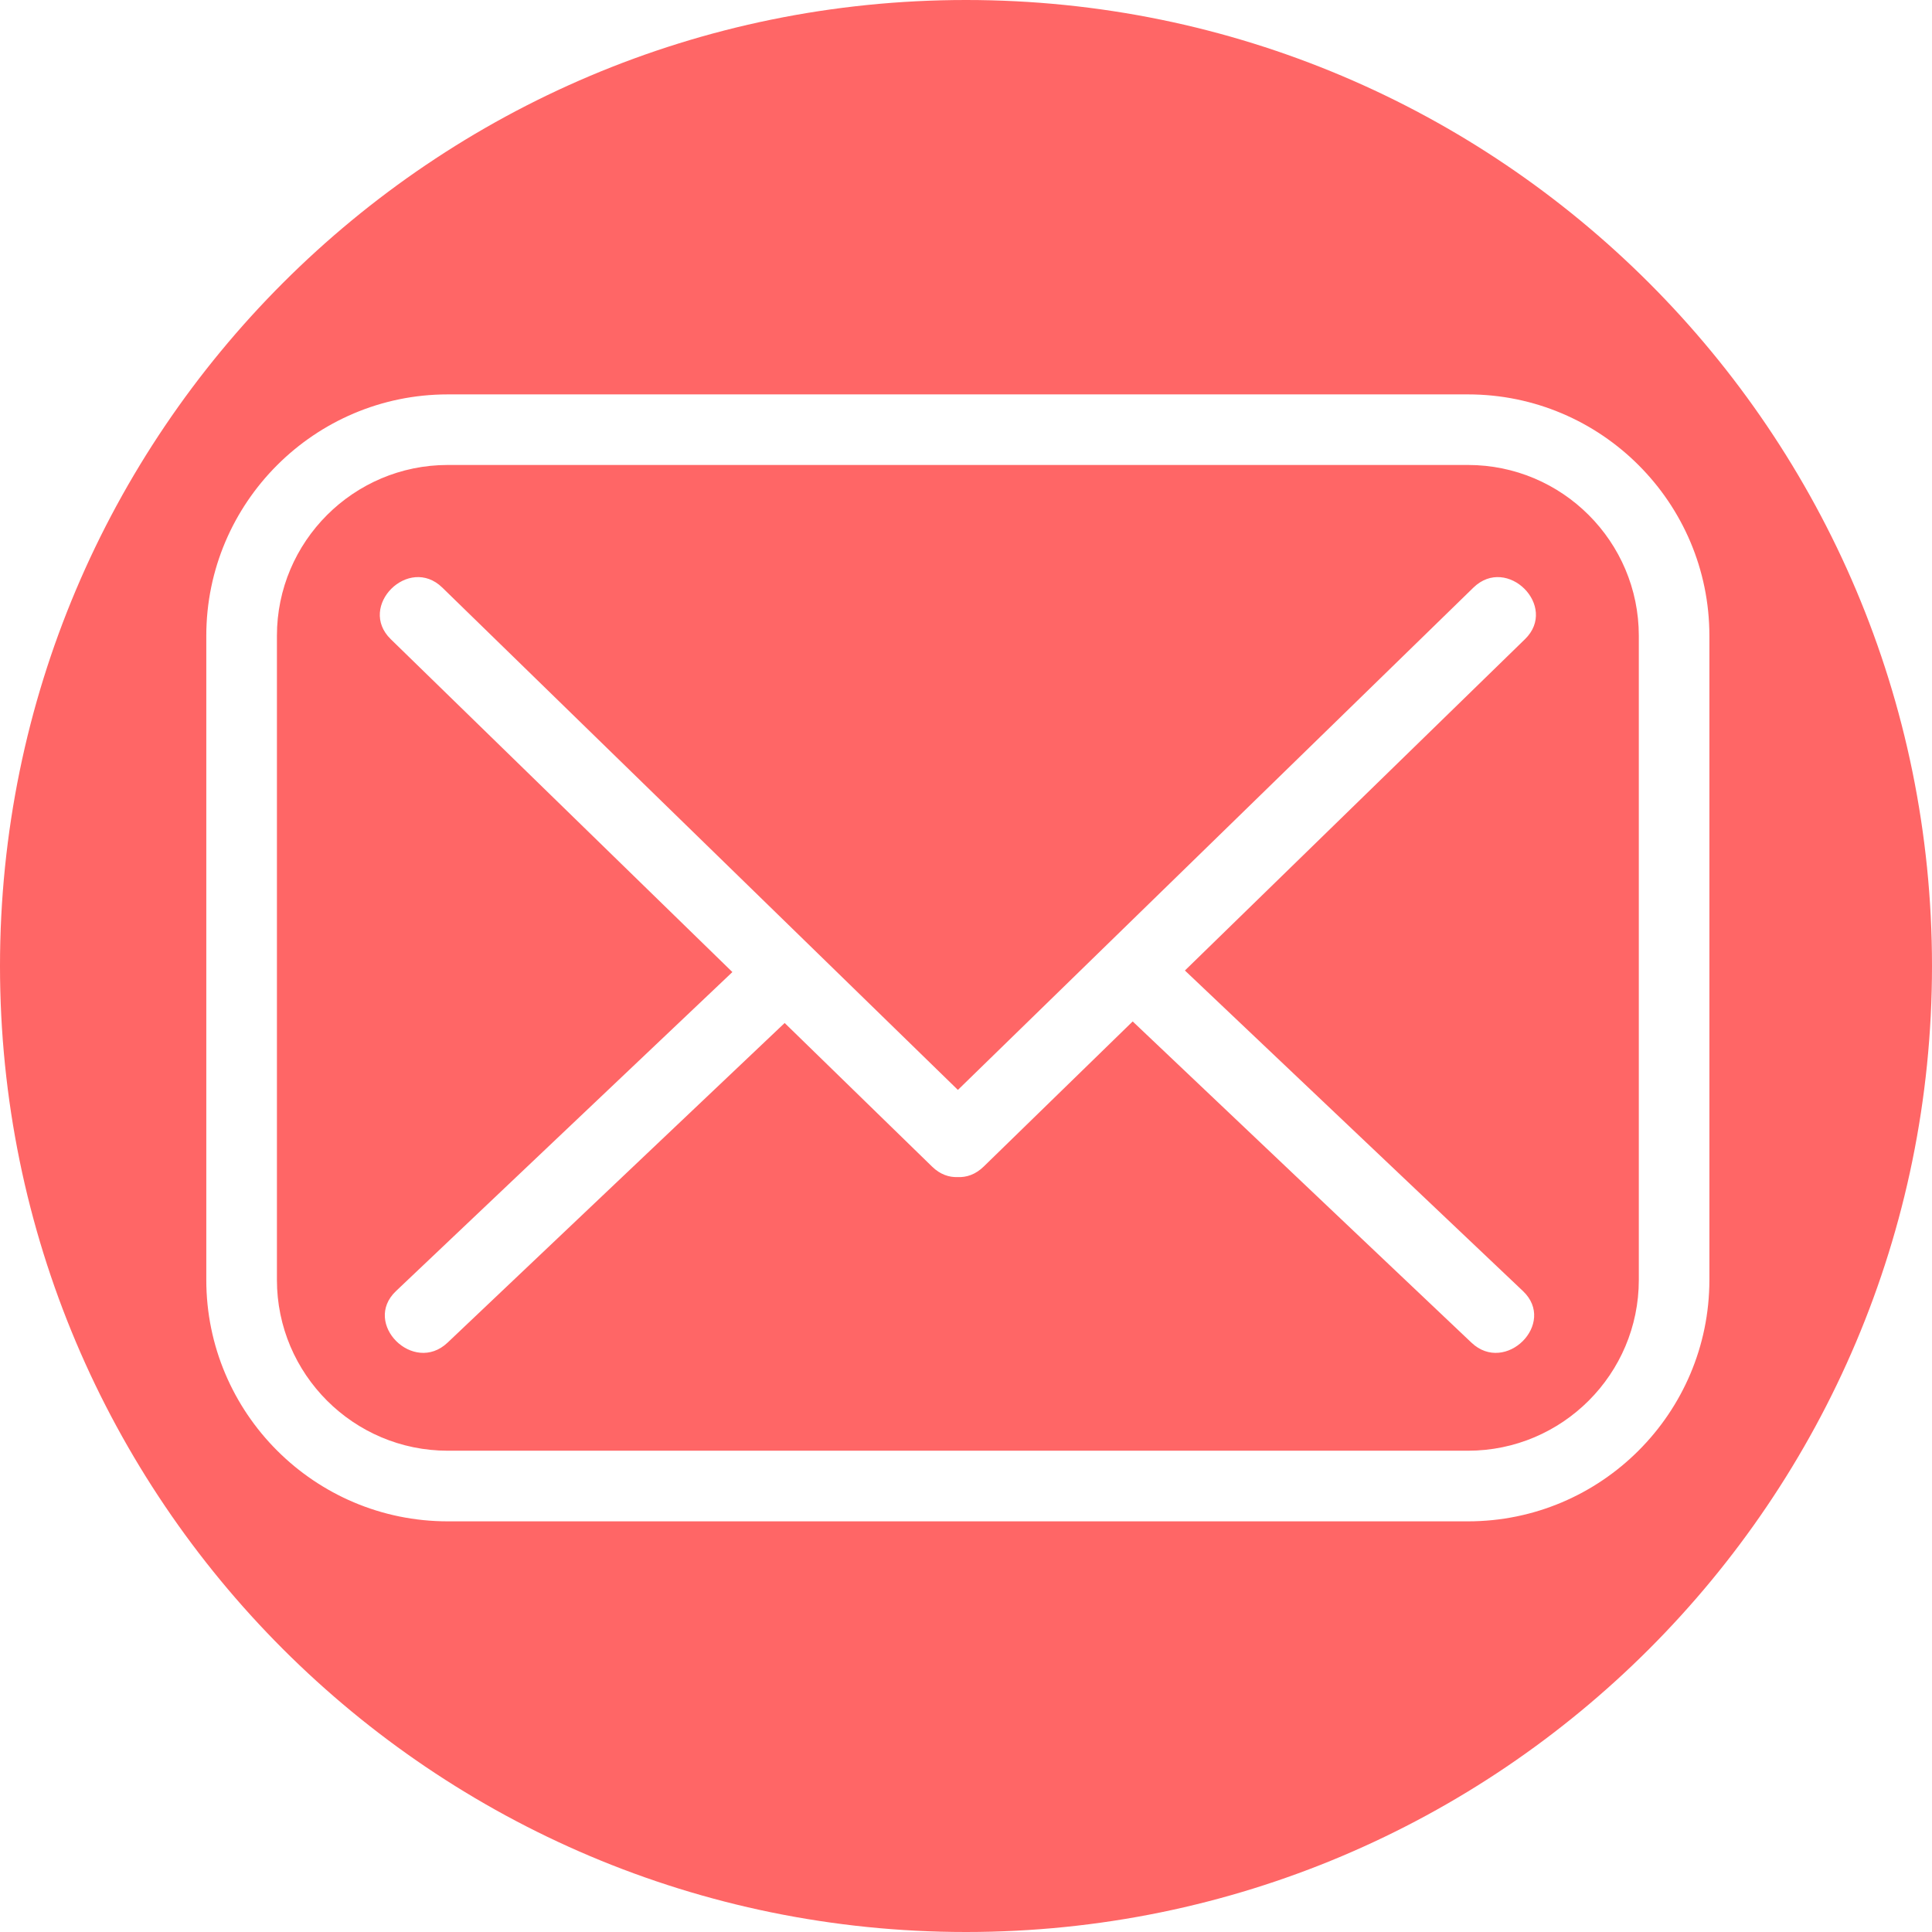 <svg width="36" height="36" viewBox="0 0 36 36" fill="none" xmlns="http://www.w3.org/2000/svg">
<path fill-rule="evenodd" clip-rule="evenodd" d="M18 36C27.941 36 36 27.941 36 18C36 8.059 27.941 0 18 0C8.059 0 0 8.059 0 18C0 27.941 8.059 36 18 36ZM3.844 23.849C3.844 26.33 5.862 28.348 8.343 28.348H27.354C29.835 28.348 31.852 26.33 31.852 23.849V11.847C31.852 9.367 29.835 7.349 27.354 7.349H8.343C5.863 7.349 3.844 9.367 3.844 11.847V23.849ZM5.16 11.847C5.16 10.092 6.588 8.664 8.343 8.664H27.354C29.11 8.664 30.537 10.092 30.537 11.847V23.849C30.537 25.604 29.11 27.032 27.354 27.032H8.343C6.588 27.032 5.16 25.604 5.16 23.849V11.847ZM14.621 19.062L17.368 21.738C17.517 21.884 17.685 21.94 17.846 21.933C18.009 21.941 18.178 21.885 18.329 21.738L21.106 19.033L25.375 23.082L27.418 25.018C28.052 25.62 29.015 24.66 28.378 24.057C26.279 22.066 24.179 20.075 22.079 18.084L28.416 11.91C29.043 11.299 28.082 10.338 27.455 10.949L17.849 20.309L8.242 10.949C7.616 10.338 6.654 11.298 7.281 11.91L13.647 18.113C11.558 20.094 9.468 22.076 7.379 24.057C6.743 24.66 7.705 25.62 8.34 25.018L11.514 22.008C12.55 21.026 13.586 20.044 14.621 19.062Z" fill="#FF6666"/>
</svg>
